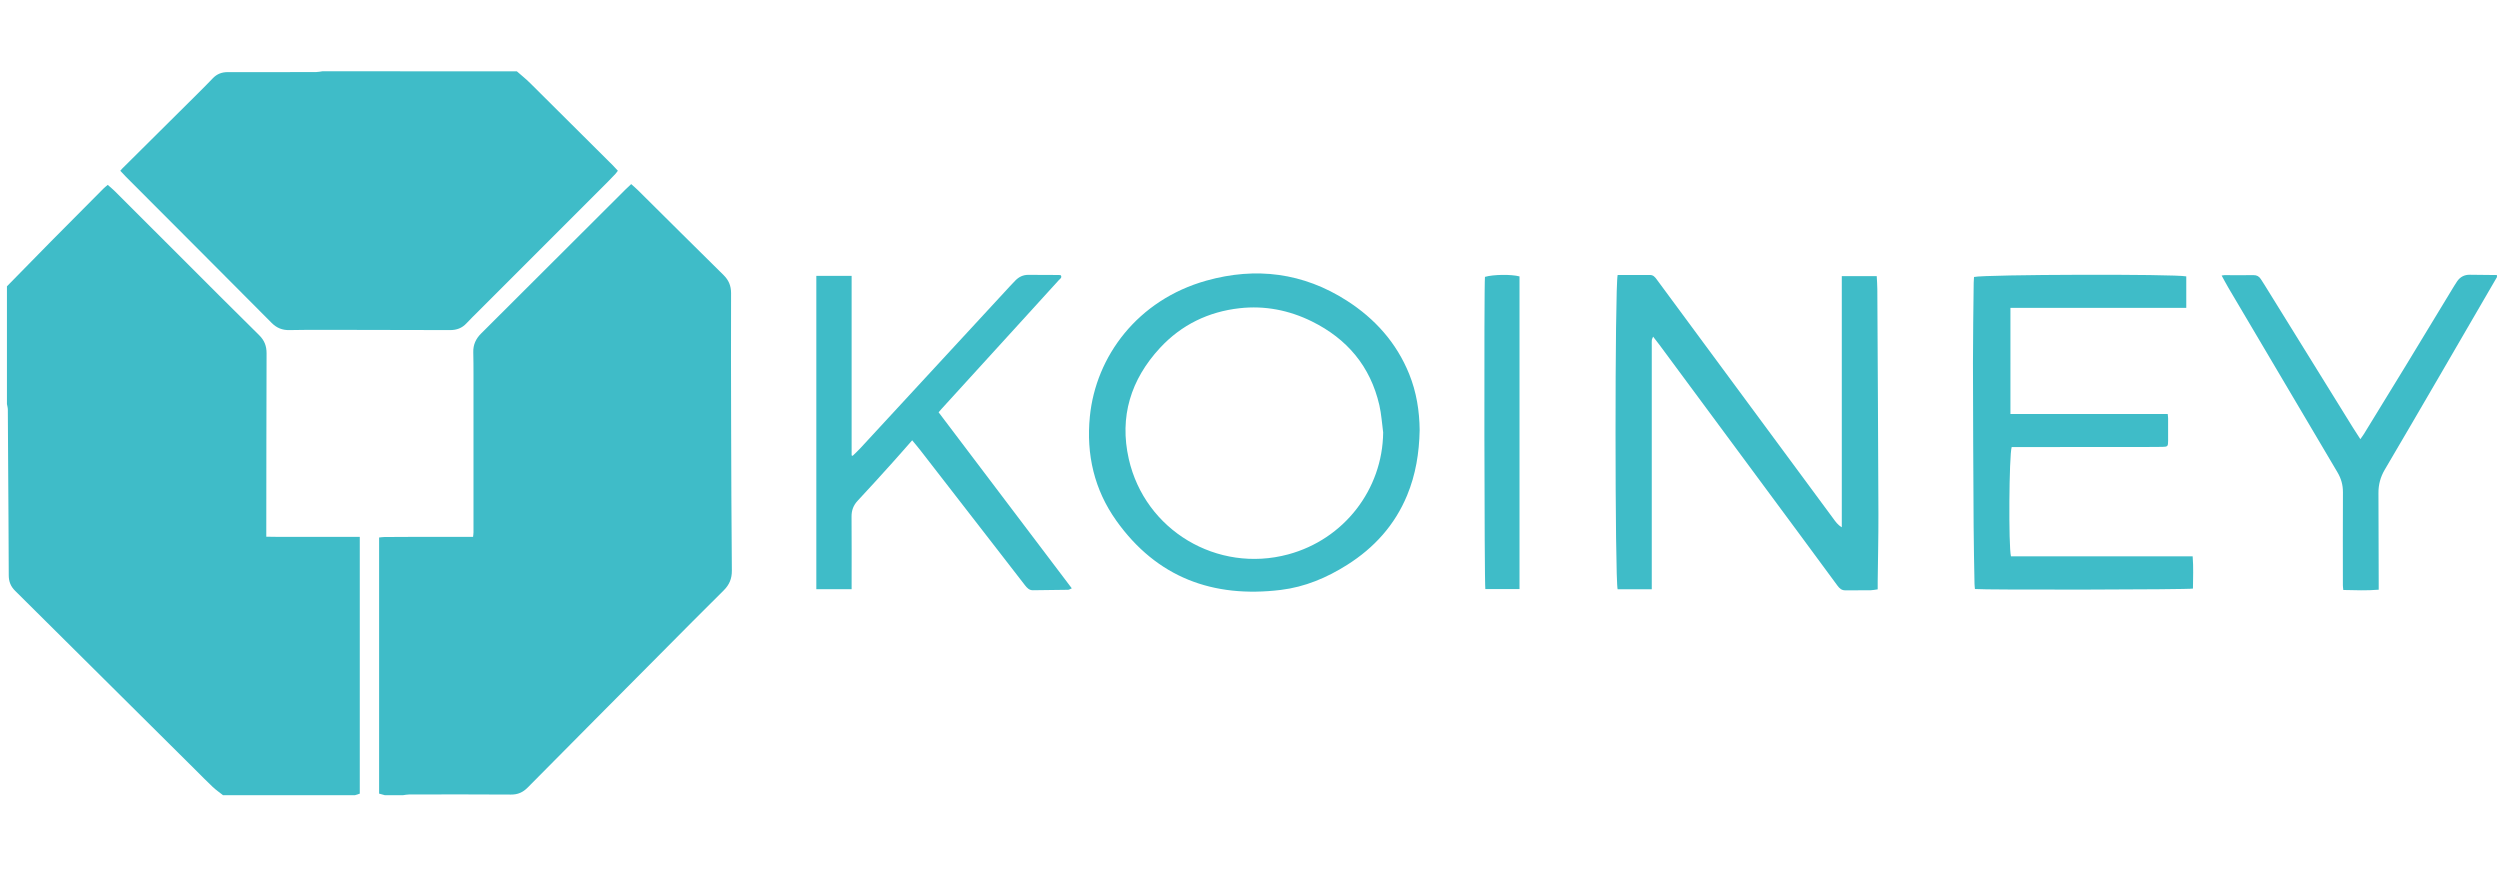 <?xml version="1.0" encoding="utf-8"?>
<!-- Generator: Adobe Illustrator 16.0.0, SVG Export Plug-In . SVG Version: 6.00 Build 0)  -->
<!DOCTYPE svg PUBLIC "-//W3C//DTD SVG 1.1//EN" "http://www.w3.org/Graphics/SVG/1.1/DTD/svg11.dtd">
<svg version="1.1" id="Layer_1" xmlns="http://www.w3.org/2000/svg" xmlns:xlink="http://www.w3.org/1999/xlink" x="0px" y="0px"
	 width="1374px" height="478px" viewBox="0 0 1374 478" enable-background="new 0 0 1374 478" xml:space="preserve">
<g>
	<path fill-rule="evenodd" clip-rule="evenodd" fill="#3FBCC8" d="M211.454,437.025c-0.97-0.268-1.94-0.534-3.1-0.853
		c0-46.754,0-93.591,0-140.758c0.954-0.092,1.939-0.261,2.925-0.27c6-0.052,11.999-0.08,17.998-0.087
		c9.188-0.013,18.376-0.004,27.566-0.004c1.007,0,2.014,0,3.16,0c0.1-1.033,0.23-1.753,0.23-2.475
		c0.01-28.879,0.014-57.758,0.003-86.635c-0.001-4.125-0.021-8.251-0.121-12.373c-0.1-4.093,1.393-7.372,4.307-10.273
		c26.452-26.321,52.843-52.704,79.257-79.063c0.991-0.989,2.032-1.927,3.226-3.056c1.316,1.189,2.601,2.257,3.781,3.43
		c15.647,15.511,31.245,31.073,46.946,46.53c2.87,2.825,4.178,5.921,4.164,9.975c-0.084,23.721-0.037,47.441,0.03,71.164
		c0.078,27.093,0.154,54.188,0.403,81.28c0.042,4.479-1.383,7.86-4.533,10.972c-11.537,11.4-22.933,22.944-34.367,34.449
		c-24.454,24.604-48.917,49.198-73.319,73.857c-2.608,2.636-5.398,3.891-9.193,3.86c-18.655-0.146-37.314-0.073-55.971-0.05
		c-1.088,0.002-2.176,0.247-3.265,0.378C218.207,437.025,214.831,437.025,211.454,437.025z"/>
	<path fill-rule="evenodd" clip-rule="evenodd" fill="#3FBCC8" d="M3.814,157.359c8.112-8.271,16.199-16.565,24.34-24.806
		c9.553-9.67,19.148-19.297,28.737-28.934c0.653-0.655,1.396-1.221,2.322-2.02c1.381,1.228,2.746,2.329,3.98,3.561
		c11.683,11.65,23.34,23.33,35.013,34.992c14.724,14.71,29.4,29.468,44.231,44.07c2.918,2.874,4.082,5.986,4.068,9.992
		c-0.114,32.343-0.119,64.687-0.157,97.031c-0.001,1.109,0,2.22,0,3.73c4.489,0.153,8.763,0.058,13.032,0.076
		c4.219,0.015,8.438,0.003,12.656,0.003c4.313,0,8.626,0,12.939,0c4.196,0,8.393,0,12.754,0c0,47.241,0,94.17,0,141.14
		c-0.87,0.278-1.732,0.555-2.593,0.831c-24.197,0-48.394,0-72.59,0c-1.89-1.502-3.892-2.882-5.645-4.529
		c-3.279-3.082-6.416-6.314-9.607-9.487C74.304,390.23,41.328,357.441,8.299,324.7c-2.445-2.425-3.482-5.101-3.49-8.515
		c-0.049-20.813-0.217-41.623-0.339-62.435c-0.057-9.562-0.083-19.125-0.168-28.688c-0.009-0.999-0.317-1.996-0.488-2.993
		C3.814,200.499,3.814,178.93,3.814,157.359z"/>
	<path fill-rule="evenodd" clip-rule="evenodd" fill="#3FBCC8" d="M284.044,39.19c2.437,2.143,4.99,4.17,7.292,6.451
		c15.184,15.042,30.316,30.136,45.458,45.222c0.921,0.918,1.78,1.899,2.781,2.973c-0.522,0.68-0.917,1.285-1.4,1.804
		c-1.277,1.372-2.574,2.727-3.899,4.054c-23.926,23.933-47.858,47.861-71.787,71.794c-2.054,2.056-4.141,4.081-6.116,6.211
		c-2.459,2.649-5.419,3.735-9.031,3.719c-22.592-0.099-45.183-0.116-67.775-0.135c-6.843-0.007-13.686-0.013-20.527,0.135
		c-3.894,0.083-6.972-1.158-9.771-3.975c-26.625-26.802-53.342-53.514-80.025-80.259c-1.047-1.048-2.034-2.154-3.136-3.327
		c0.44-0.503,0.715-0.859,1.032-1.174c13.9-13.805,27.809-27.6,41.704-41.411c2.725-2.708,5.437-5.433,8.088-8.216
		c2.274-2.388,4.954-3.427,8.278-3.416c16.217,0.056,32.435,0.001,48.653-0.045c1.088-0.003,2.177-0.265,3.265-0.405
		C212.768,39.19,248.405,39.19,284.044,39.19z"/>
	<path fill-rule="evenodd" clip-rule="evenodd" fill="#3FBCC8" d="M1372.328,152.293c-10.342,17.802-20.668,35.613-31.027,53.404
		c-10.184,17.492-20.358,34.987-30.633,52.426c-2.36,4.007-3.497,8.188-3.47,12.822c0.098,16.495,0.099,32.994,0.137,49.492
		c0.003,1.111,0,2.224,0,3.664c-6.537,0.544-12.859,0.297-19.457,0.152c-0.09-0.971-0.229-1.77-0.229-2.571
		c-0.012-17.06-0.055-34.118,0.029-51.176c0.019-3.983-0.989-7.519-3.008-10.927c-20.007-33.781-39.97-67.589-59.931-101.398
		c-1.265-2.141-2.409-4.35-3.731-6.751c0.806-0.113,1.155-0.206,1.507-0.206c5.343,0.001,10.685,0.076,16.026-0.007
		c1.823-0.029,3.041,0.705,3.979,2.131c0.669,1.017,1.329,2.041,1.972,3.075c16.185,26.132,32.362,52.267,48.55,78.396
		c1.28,2.066,2.627,4.093,4.202,6.544c0.771-1.105,1.415-1.941,1.967-2.837c7.646-12.46,15.308-24.91,22.911-37.394
		c8.919-14.646,17.789-29.323,26.685-43.982c0.534-0.88,1.085-1.755,1.674-2.597c1.688-2.4,3.985-3.589,6.946-3.543
		c4.966,0.078,9.935,0.108,14.9,0.159C1372.328,151.544,1372.328,151.919,1372.328,152.293z"/>
	<path fill-rule="evenodd" clip-rule="evenodd" fill="#3FBCC8" d="M889.061,151.135c5.987,0,11.887,0.009,17.786-0.006
		c1.726-0.005,2.678,1.078,3.599,2.328c8.508,11.548,17.03,23.083,25.551,34.622c23.836,32.279,47.672,64.558,71.513,96.832
		c1.249,1.692,2.401,3.498,4.743,4.866c0-46.24,0-92.022,0-138.008c6.522,0,12.74,0,19.203,0c0.115,2.435,0.311,4.759,0.322,7.084
		c0.222,41.252,0.466,82.505,0.596,123.759c0.039,12.372-0.255,24.747-0.394,37.119c-0.015,1.304-0.001,2.606-0.001,4.17
		c-1.508,0.199-2.772,0.496-4.039,0.511c-4.594,0.054-9.189-0.031-13.779,0.03c-2.065,0.026-3.229-1.132-4.334-2.633
		c-6.99-9.522-14.006-19.025-21.029-28.523c-25.588-34.597-51.181-69.189-76.777-103.778c-1.045-1.411-2.146-2.777-3.469-4.484
		c-0.351,0.867-0.653,1.312-0.699,1.784c-0.09,0.93-0.04,1.873-0.04,2.81c0,43.507,0,87.016,0,130.524c0,1.199,0,2.397,0,3.732
		c-6.472,0-12.628,0-18.757,0C887.547,318.634,887.489,157.807,889.061,151.135z"/>
	<path fill-rule="evenodd" clip-rule="evenodd" fill="#3FBCC8" d="M780.243,236.465c-0.243,12.422-2.17,24.389-6.908,35.804
		c-6.77,16.319-18.056,28.771-32.88,38.149c-11.22,7.099-23.246,12.184-36.517,13.801c-37.335,4.552-68.159-6.858-90.362-37.986
		c-12.174-17.066-16.652-36.442-14.589-57.319c3.267-33.047,26.21-64.089,64.085-74.691c27.177-7.606,53.206-4.338,77.164,11.035
		c15.427,9.898,27.276,23.088,34.242,40.295C778.511,215.506,780.143,225.915,780.243,236.465z M760.188,237.658
		c-0.678-5.003-0.971-10.094-2.098-14.993c-4.909-21.306-17.697-36.457-37.132-46.041c-12.461-6.144-25.808-8.761-39.592-7.232
		c-17.157,1.902-32.066,9.1-43.853,21.847c-16.026,17.331-22.388,37.781-17.143,60.979c8.894,39.335,48.697,62.953,87.62,52.473
		C738.671,296.426,759.88,269.014,760.188,237.658z"/>
	<path fill-rule="evenodd" clip-rule="evenodd" fill="#3FBCC8" d="M1104.939,227.524c28.963,0,57.621,0,86.44,0
		c0.089,0.97,0.21,1.69,0.213,2.413c0.019,4.125,0.019,8.25,0.005,12.377c-0.009,2.999-0.248,3.249-3.146,3.291
		c-2.53,0.038-5.063,0.049-7.593,0.051c-24.004,0.019-48.007,0.033-72.011,0.049c-1.107,0-2.216,0-3.229,0
		c-1.437,4.541-1.776,54.602-0.394,60.042c16.553,0,33.206,0,49.86,0c16.583,0,33.166,0,50.005,0
		c0.48,6.066,0.214,11.924,0.16,17.737c-2.148,0.59-114.887,0.81-119.827,0.241c-0.074-0.929-0.212-1.916-0.229-2.91
		c-0.179-10.589-0.426-21.182-0.486-31.772c-0.172-29.814-0.33-59.627-0.365-89.441c-0.017-14.717,0.254-29.435,0.404-44.152
		c0.012-1.099,0.116-2.197,0.173-3.221c5.958-1.42,110.479-1.691,116.658-0.327c0,5.638,0,11.309,0,17.315
		c-32.252,0-64.356,0-96.639,0C1104.939,188.727,1104.939,207.901,1104.939,227.524z"/>
	<path fill-rule="evenodd" clip-rule="evenodd" fill="#3FBCC8" d="M448.651,151.628c6.402,0,12.729,0,19.403,0
		c0,32.994,0,65.831,0,98.667c0.185,0.077,0.372,0.154,0.558,0.233c1.374-1.351,2.808-2.646,4.113-4.059
		c26.409-28.581,52.802-57.178,79.202-85.768c2.036-2.205,4.05-4.432,6.152-6.571c1.908-1.943,4.227-3.078,7.02-3.065
		c5.625,0.024,11.251,0.04,16.876,0.074c0.364,0.002,0.728,0.112,1.068,0.169c0.752,1.38-0.454,1.923-1.071,2.606
		c-5.657,6.262-11.353,12.49-17.037,18.728c-15.79,17.329-31.58,34.656-47.368,51.987c-0.503,0.552-0.984,1.124-1.716,1.963
		c24.331,32.156,48.674,64.329,73.205,96.751c-0.896,0.372-1.456,0.799-2.021,0.811c-6.469,0.121-12.938,0.201-19.406,0.244
		c-1.99,0.011-3.205-1.313-4.325-2.768c-4.351-5.645-8.725-11.269-13.09-16.902c-14.819-19.12-29.633-38.243-44.464-57.354
		c-1.479-1.906-3.061-3.732-4.419-5.383c-3.746,4.245-7.295,8.345-10.928,12.37c-6.285,6.96-12.555,13.935-18.972,20.771
		c-2.413,2.567-3.454,5.363-3.424,8.862c0.105,12.19,0.041,24.381,0.041,36.572c0,1.014,0,2.026,0,3.242c-6.55,0-12.873,0-19.398,0
		C448.651,266.468,448.651,209.139,448.651,151.628z"/>
	<path fill-rule="evenodd" clip-rule="evenodd" fill="#3FBCC8" d="M816.135,152.171c4.537-1.332,14.394-1.472,18.991-0.256
		c0,57.183,0,114.421,0,171.854c-6.306,0-12.543,0-18.784,0C815.798,321.825,815.575,156.883,816.135,152.171z"/>
</g>
</svg>
